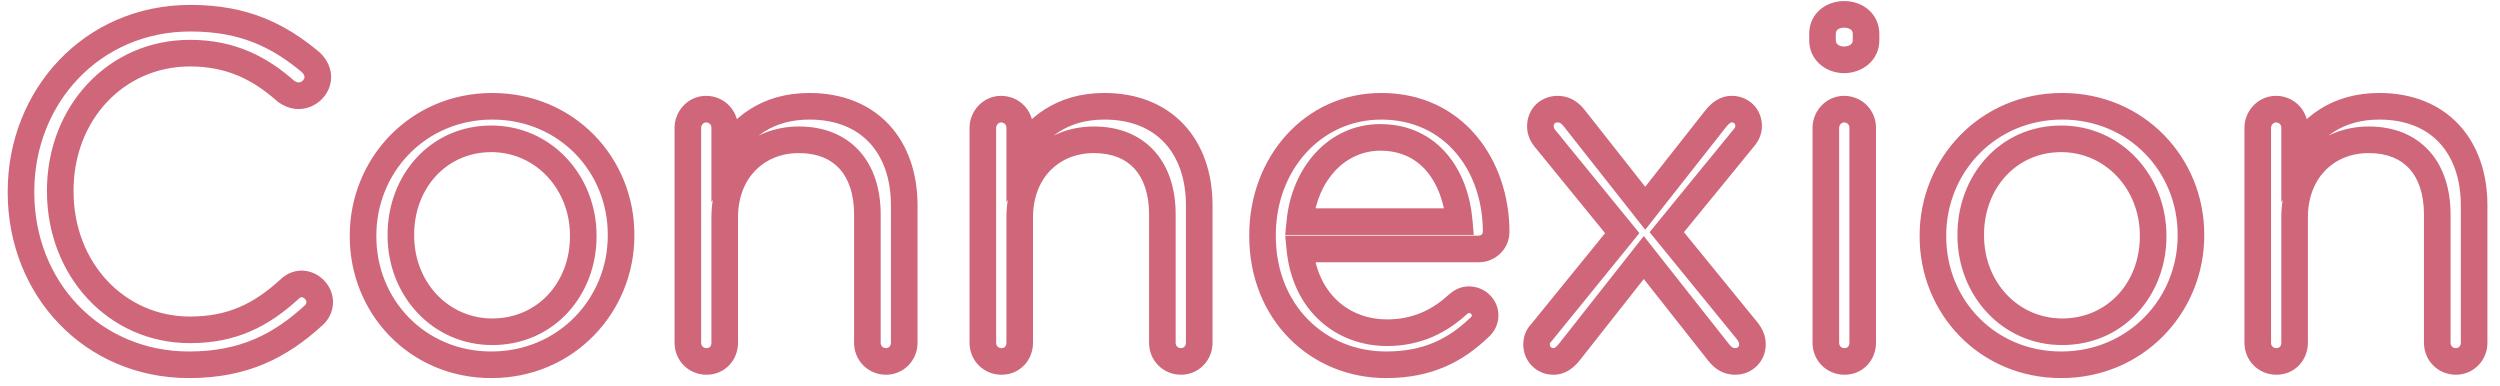 <svg width="188" height="29" viewBox="0 0 188 29" fill="none" xmlns="http://www.w3.org/2000/svg">
<path d="M23.575 23.724L22.924 22.965L22.912 22.975L22.901 22.985L23.575 23.724ZM21.775 21.744L22.451 22.481L22.467 22.466L22.482 22.451L21.775 21.744ZM21.523 6.876L20.858 7.623L20.91 7.67L20.968 7.708L21.523 6.876ZM23.323 4.644L23.981 3.891L23.972 3.883L23.962 3.875L23.323 4.644ZM14.215 28.432C18.649 28.432 21.616 26.866 24.249 24.462L22.901 22.985C20.565 25.118 18.061 26.432 14.215 26.432V28.432ZM24.226 24.483C24.662 24.11 25.043 23.486 25.043 22.716H23.043C23.043 22.763 23.032 22.809 23.009 22.854C22.985 22.902 22.952 22.941 22.924 22.965L24.226 24.483ZM25.043 22.716C25.043 21.444 23.947 20.348 22.675 20.348V22.348C22.843 22.348 23.043 22.548 23.043 22.716H25.043ZM22.675 20.348C21.985 20.348 21.421 20.684 21.068 21.037L22.482 22.451C22.514 22.419 22.555 22.389 22.597 22.37C22.636 22.351 22.663 22.348 22.675 22.348V20.348ZM21.099 21.007C19.087 22.851 17.123 23.804 14.287 23.804V25.804C17.714 25.804 20.142 24.597 22.451 22.481L21.099 21.007ZM14.287 23.804C9.36 23.804 5.531 19.747 5.531 14.4H3.531C3.531 20.718 8.126 25.804 14.287 25.804V23.804ZM5.531 14.4V14.328H3.531V14.4H5.531ZM5.531 14.328C5.531 9.022 9.319 4.996 14.287 4.996V2.996C8.094 2.996 3.531 8.042 3.531 14.328H5.531ZM14.287 4.996C17.083 4.996 19.052 6.018 20.858 7.623L22.187 6.129C20.106 4.278 17.683 2.996 14.287 2.996V4.996ZM20.968 7.708C21.234 7.885 21.762 8.2 22.459 8.2V6.2C22.363 6.2 22.244 6.155 22.078 6.044L20.968 7.708ZM22.459 8.2C23.734 8.2 24.899 7.137 24.899 5.796H22.899C22.899 5.867 22.865 5.968 22.767 6.062C22.669 6.157 22.552 6.2 22.459 6.2V8.2ZM24.899 5.796C24.899 4.893 24.387 4.246 23.981 3.891L22.664 5.397C22.835 5.546 22.899 5.691 22.899 5.796H24.899ZM23.962 3.875C21.479 1.812 18.667 0.368 14.323 0.368V2.368C18.114 2.368 20.487 3.588 22.684 5.413L23.962 3.875ZM14.323 0.368C6.311 0.368 0.579 6.764 0.579 14.4H2.579C2.579 7.78 7.503 2.368 14.323 2.368V0.368ZM0.579 14.4V14.472H2.579V14.4H0.579ZM0.579 14.472C0.579 22.225 6.356 28.432 14.215 28.432V26.432C7.53 26.432 2.579 21.191 2.579 14.472H0.579ZM36.949 28.432C43.137 28.432 47.705 23.501 47.705 17.712H45.705C45.705 22.435 41.994 26.432 36.949 26.432V28.432ZM47.705 17.712V17.64H45.705V17.712H47.705ZM47.705 17.64C47.705 11.849 43.171 6.992 37.021 6.992V8.992C42.032 8.992 45.705 12.919 45.705 17.64H47.705ZM37.021 6.992C30.829 6.992 26.301 11.928 26.301 17.712H28.301C28.301 12.984 31.982 8.992 37.021 8.992V6.992ZM26.301 17.712V17.784H28.301V17.712H26.301ZM26.301 17.784C26.301 23.57 30.795 28.432 36.949 28.432V26.432C31.944 26.432 28.301 22.51 28.301 17.784H26.301ZM37.021 23.948C33.709 23.948 31.145 21.217 31.145 17.712H29.145C29.145 22.199 32.486 25.948 37.021 25.948V23.948ZM31.145 17.712V17.64H29.145V17.712H31.145ZM31.145 17.64C31.145 14.182 33.552 11.44 36.949 11.44V9.44C32.282 9.44 29.145 13.25 29.145 17.64H31.145ZM36.949 11.44C40.262 11.44 42.861 14.208 42.861 17.712H44.861C44.861 13.224 41.484 9.44 36.949 9.44V11.44ZM42.861 17.712V17.784H44.861V17.712H42.861ZM42.861 17.784C42.861 21.228 40.431 23.948 37.021 23.948V25.948C41.675 25.948 44.861 22.188 44.861 17.784H42.861ZM54.499 11.628H53.499V15.202L55.354 12.147L54.499 11.628ZM50.727 25.776C50.727 27.12 51.787 28.18 53.131 28.18V26.18C52.891 26.18 52.727 26.016 52.727 25.776H50.727ZM53.131 28.18C54.509 28.18 55.499 27.086 55.499 25.776H53.499C53.499 25.926 53.447 26.024 53.392 26.081C53.34 26.135 53.259 26.18 53.131 26.18V28.18ZM55.499 25.776V16.344H53.499V25.776H55.499ZM55.499 16.344C55.499 14.83 56.01 13.631 56.804 12.816C57.597 12.001 58.728 11.512 60.079 11.512V9.512C58.226 9.512 56.566 10.193 55.371 11.421C54.176 12.649 53.499 14.366 53.499 16.344H55.499ZM60.079 11.512C61.487 11.512 62.484 11.969 63.139 12.694C63.807 13.434 64.227 14.573 64.227 16.128H66.227C66.227 14.227 65.711 12.558 64.624 11.354C63.524 10.136 61.947 9.512 60.079 9.512V11.512ZM64.227 16.128V25.776H66.227V16.128H64.227ZM64.227 25.776C64.227 27.12 65.287 28.18 66.631 28.18V26.18C66.391 26.18 66.227 26.016 66.227 25.776H64.227ZM66.631 28.18C67.956 28.18 68.999 27.103 68.999 25.776H66.999C66.999 26.033 66.818 26.18 66.631 26.18V28.18ZM68.999 25.776V15.444H66.999V25.776H68.999ZM68.999 15.444C68.999 13.035 68.282 10.909 66.854 9.376C65.418 7.834 63.355 6.992 60.871 6.992V8.992C62.887 8.992 64.388 9.662 65.391 10.739C66.402 11.825 66.999 13.425 66.999 15.444H68.999ZM60.871 6.992C57.243 6.992 55.007 8.864 53.644 11.109L55.354 12.147C56.439 10.36 58.091 8.992 60.871 8.992V6.992ZM55.499 11.628V9.612H53.499V11.628H55.499ZM55.499 9.612C55.499 8.268 54.439 7.208 53.095 7.208V9.208C53.335 9.208 53.499 9.372 53.499 9.612H55.499ZM53.095 7.208C51.753 7.208 50.727 8.338 50.727 9.612H52.727C52.727 9.506 52.77 9.4 52.847 9.321C52.922 9.243 53.011 9.208 53.095 9.208V7.208ZM50.727 9.612V25.776H52.727V9.612H50.727ZM76.683 11.628H75.683V15.202L77.537 12.147L76.683 11.628ZM72.91 25.776C72.91 27.12 73.97 28.18 75.314 28.18V26.18C75.075 26.18 74.91 26.016 74.91 25.776H72.91ZM75.314 28.18C76.693 28.18 77.683 27.086 77.683 25.776H75.683C75.683 25.926 75.63 26.024 75.576 26.081C75.524 26.135 75.443 26.18 75.314 26.18V28.18ZM77.683 25.776V16.344H75.683V25.776H77.683ZM77.683 16.344C77.683 14.83 78.194 13.631 78.987 12.816C79.781 12.001 80.911 11.512 82.263 11.512V9.512C80.41 9.512 78.75 10.193 77.554 11.421C76.359 12.649 75.683 14.366 75.683 16.344H77.683ZM82.263 11.512C83.671 11.512 84.668 11.969 85.323 12.694C85.99 13.434 86.41 14.573 86.41 16.128H88.41C88.41 14.227 87.895 12.558 86.807 11.354C85.707 10.136 84.13 9.512 82.263 9.512V11.512ZM86.41 16.128V25.776H88.41V16.128H86.41ZM86.41 25.776C86.41 27.12 87.47 28.18 88.814 28.18V26.18C88.575 26.18 88.41 26.016 88.41 25.776H86.41ZM88.814 28.18C90.14 28.18 91.183 27.103 91.183 25.776H89.183C89.183 26.033 89.001 26.18 88.814 26.18V28.18ZM91.183 25.776V15.444H89.183V25.776H91.183ZM91.183 15.444C91.183 13.035 90.466 10.909 89.038 9.376C87.601 7.834 85.538 6.992 83.055 6.992V8.992C85.07 8.992 86.572 9.662 87.574 10.739C88.585 11.825 89.183 13.425 89.183 15.444H91.183ZM83.055 6.992C79.427 6.992 77.191 8.864 75.828 11.109L77.537 12.147C78.622 10.36 80.274 8.992 83.055 8.992V6.992ZM77.683 11.628V9.612H75.683V11.628H77.683ZM77.683 9.612C77.683 8.268 76.623 7.208 75.278 7.208V9.208C75.518 9.208 75.683 9.372 75.683 9.612H77.683ZM75.278 7.208C73.937 7.208 72.91 8.338 72.91 9.612H74.91C74.91 9.506 74.954 9.4 75.031 9.321C75.106 9.243 75.194 9.208 75.278 9.208V7.208ZM72.91 9.612V25.776H74.91V9.612H72.91ZM97.75 16.668L96.755 16.57L96.646 17.668H97.75V16.668ZM109.738 16.668V17.668H110.827L110.734 16.583L109.738 16.668ZM111.25 24.624L110.592 23.871L110.574 23.887L110.558 23.902L111.25 24.624ZM109.666 22.86L109.026 22.092L109.007 22.108L108.989 22.125L109.666 22.86ZM97.75 18.72V17.72H96.647L96.755 18.818L97.75 18.72ZM98.745 16.767C99.069 13.492 101.21 11.332 103.798 11.332V9.332C99.906 9.332 97.151 12.572 96.755 16.57L98.745 16.767ZM103.798 11.332C105.355 11.332 106.491 11.939 107.288 12.878C108.107 13.843 108.611 15.213 108.742 16.753L110.734 16.583C110.578 14.739 109.965 12.941 108.813 11.584C107.639 10.201 105.949 9.332 103.798 9.332V11.332ZM109.738 15.668H97.75V17.668H109.738V15.668ZM111.909 25.377C112.398 24.948 112.682 24.356 112.682 23.724H110.682C110.682 23.736 110.68 23.753 110.669 23.775C110.659 23.797 110.637 23.831 110.592 23.871L111.909 25.377ZM112.682 23.724C112.682 22.504 111.675 21.536 110.458 21.536V23.536C110.609 23.536 110.682 23.648 110.682 23.724H112.682ZM110.458 21.536C109.806 21.536 109.333 21.836 109.026 22.092L110.306 23.628C110.37 23.575 110.41 23.552 110.431 23.543C110.446 23.536 110.451 23.536 110.458 23.536V21.536ZM108.989 22.125C107.764 23.252 106.305 24.02 104.302 24.02V26.02C106.908 26.02 108.832 24.988 110.344 23.596L108.989 22.125ZM104.302 24.02C101.51 24.02 99.091 22.148 98.745 18.622L96.755 18.818C97.201 23.357 100.47 26.02 104.302 26.02V24.02ZM97.75 19.72H111.214V17.72H97.75V19.72ZM111.214 19.72C112.414 19.72 113.51 18.768 113.51 17.424H111.51C111.51 17.52 111.475 17.587 111.425 17.635C111.37 17.688 111.293 17.72 111.214 17.72V19.72ZM113.51 17.424C113.51 12.104 110.082 6.992 103.87 6.992V8.992C108.674 8.992 111.51 12.88 111.51 17.424H113.51ZM103.87 6.992C98.081 6.992 93.942 11.853 93.942 17.676H95.942C95.942 12.771 99.364 8.992 103.87 8.992V6.992ZM93.942 17.676V17.748H95.942V17.676H93.942ZM93.942 17.748C93.942 24.05 98.556 28.432 104.23 28.432V26.432C99.68 26.432 95.942 22.966 95.942 17.748H93.942ZM104.23 28.432C107.69 28.432 110.018 27.191 111.942 25.346L110.558 23.902C108.954 25.441 107.106 26.432 104.23 26.432V28.432ZM117.997 26.496L118.771 27.129L118.776 27.122L118.782 27.115L117.997 26.496ZM123.613 19.368L124.398 18.749L123.612 17.753L122.827 18.749L123.613 19.368ZM129.265 26.532L128.48 27.151L128.485 27.158L128.491 27.165L129.265 26.532ZM131.389 24.876L132.178 24.262L132.171 24.253L132.164 24.244L131.389 24.876ZM125.341 17.46L124.566 16.827L124.05 17.459L124.566 18.092L125.341 17.46ZM131.137 10.368L130.377 9.717L130.37 9.726L130.362 9.735L131.137 10.368ZM129.049 8.892L128.275 8.259L128.269 8.266L128.263 8.273L129.049 8.892ZM123.721 15.66L122.935 16.279L123.721 17.276L124.506 16.279L123.721 15.66ZM118.357 8.856L119.142 8.237L119.136 8.23L119.131 8.223L118.357 8.856ZM116.269 10.512L117.044 9.88L117.03 9.864L117.016 9.848L116.269 10.512ZM121.993 17.532L122.769 18.163L123.282 17.531L122.768 16.9L121.993 17.532ZM115.909 25.02L116.616 25.727L116.652 25.691L116.685 25.651L115.909 25.02ZM114.549 25.92C114.549 27.137 115.518 28.18 116.809 28.18V26.18C116.66 26.18 116.549 26.07 116.549 25.92H114.549ZM116.809 28.18C117.765 28.18 118.381 27.606 118.771 27.129L117.223 25.863C117.095 26.019 117.003 26.099 116.938 26.14C116.888 26.171 116.854 26.18 116.809 26.18V28.18ZM118.782 27.115L124.398 19.987L122.827 18.749L117.211 25.877L118.782 27.115ZM122.828 19.987L128.48 27.151L130.05 25.913L124.398 18.749L122.828 19.987ZM128.491 27.165C128.93 27.702 129.548 28.18 130.489 28.18V26.18C130.386 26.18 130.332 26.159 130.29 26.135C130.235 26.104 130.155 26.041 130.039 25.899L128.491 27.165ZM130.489 28.18C131.743 28.18 132.785 27.21 132.785 25.884H130.785C130.785 25.998 130.745 26.064 130.706 26.102C130.665 26.142 130.595 26.18 130.489 26.18V28.18ZM132.785 25.884C132.785 25.231 132.516 24.696 132.178 24.262L130.599 25.49C130.766 25.704 130.785 25.817 130.785 25.884H132.785ZM132.164 24.244L126.116 16.828L124.566 18.092L130.614 25.508L132.164 24.244ZM126.115 18.093L131.911 11.001L130.362 9.735L124.566 16.827L126.115 18.093ZM131.896 11.019C132.221 10.639 132.497 10.129 132.497 9.468H130.497C130.497 9.509 130.49 9.539 130.477 9.568C130.463 9.601 130.435 9.65 130.377 9.717L131.896 11.019ZM132.497 9.468C132.497 8.196 131.509 7.208 130.237 7.208V9.208C130.34 9.208 130.398 9.244 130.43 9.275C130.461 9.307 130.497 9.365 130.497 9.468H132.497ZM130.237 7.208C129.281 7.208 128.665 7.782 128.275 8.259L129.823 9.525C129.95 9.369 130.042 9.289 130.107 9.248C130.157 9.217 130.191 9.208 130.237 9.208V7.208ZM128.263 8.273L122.935 15.041L124.506 16.279L129.834 9.511L128.263 8.273ZM124.506 15.041L119.142 8.237L117.571 9.475L122.935 16.279L124.506 15.041ZM119.131 8.223C118.691 7.686 118.073 7.208 117.133 7.208V9.208C117.235 9.208 117.289 9.229 117.332 9.253C117.386 9.284 117.467 9.348 117.583 9.489L119.131 8.223ZM117.133 7.208C115.898 7.208 114.837 8.123 114.837 9.504H116.837C116.837 9.362 116.882 9.304 116.908 9.28C116.939 9.25 117.007 9.208 117.133 9.208V7.208ZM114.837 9.504C114.837 10.169 115.116 10.72 115.521 11.176L117.016 9.848C116.846 9.656 116.837 9.559 116.837 9.504H114.837ZM115.494 11.144L121.218 18.164L122.768 16.9L117.044 9.88L115.494 11.144ZM121.217 16.901L115.133 24.389L116.685 25.651L122.769 18.163L121.217 16.901ZM115.202 24.313C114.745 24.77 114.549 25.32 114.549 25.92H116.549C116.549 25.841 116.56 25.807 116.565 25.796C116.568 25.787 116.577 25.765 116.616 25.727L115.202 24.313ZM136.051 3.024C136.051 4.544 137.329 5.5 138.671 5.5V3.5C138.446 3.5 138.284 3.424 138.189 3.34C138.102 3.262 138.051 3.161 138.051 3.024H136.051ZM138.671 5.5C140.034 5.5 141.327 4.558 141.327 3.024H139.327C139.327 3.16 139.277 3.258 139.19 3.335C139.095 3.418 138.923 3.5 138.671 3.5V5.5ZM141.327 3.024V2.556H139.327V3.024H141.327ZM141.327 2.556C141.327 1.819 141.023 1.172 140.504 0.724C139.997 0.286 139.34 0.08 138.671 0.08V2.08C138.939 2.08 139.109 2.162 139.196 2.237C139.271 2.302 139.327 2.393 139.327 2.556H141.327ZM138.671 0.08C137.346 0.08 136.051 0.984 136.051 2.556H138.051C138.051 2.392 138.108 2.298 138.183 2.232C138.269 2.156 138.43 2.08 138.671 2.08V0.08ZM136.051 2.556V3.024H138.051V2.556H136.051ZM136.303 25.776C136.303 27.12 137.363 28.18 138.707 28.18V26.18C138.467 26.18 138.303 26.016 138.303 25.776H136.303ZM138.707 28.18C140.085 28.18 141.075 27.086 141.075 25.776H139.075C139.075 25.926 139.023 26.024 138.968 26.081C138.916 26.135 138.835 26.18 138.707 26.18V28.18ZM141.075 25.776V9.612H139.075V25.776H141.075ZM141.075 9.612C141.075 8.268 140.015 7.208 138.671 7.208V9.208C138.911 9.208 139.075 9.372 139.075 9.612H141.075ZM138.671 7.208C137.329 7.208 136.303 8.338 136.303 9.612H138.303C138.303 9.506 138.347 9.4 138.423 9.321C138.498 9.243 138.587 9.208 138.671 9.208V7.208ZM136.303 9.612V25.776H138.303V9.612H136.303ZM155.004 28.432C161.192 28.432 165.76 23.501 165.76 17.712H163.76C163.76 22.435 160.049 26.432 155.004 26.432V28.432ZM165.76 17.712V17.64H163.76V17.712H165.76ZM165.76 17.64C165.76 11.849 161.225 6.992 155.076 6.992V8.992C160.087 8.992 163.76 12.919 163.76 17.64H165.76ZM155.076 6.992C148.884 6.992 144.356 11.928 144.356 17.712H146.356C146.356 12.984 150.036 8.992 155.076 8.992V6.992ZM144.356 17.712V17.784H146.356V17.712H144.356ZM144.356 17.784C144.356 23.57 148.85 28.432 155.004 28.432V26.432C149.998 26.432 146.356 22.51 146.356 17.784H144.356ZM155.076 23.948C151.764 23.948 149.2 21.217 149.2 17.712H147.2C147.2 22.199 150.541 25.948 155.076 25.948V23.948ZM149.2 17.712V17.64H147.2V17.712H149.2ZM149.2 17.64C149.2 14.182 151.607 11.44 155.004 11.44V9.44C150.337 9.44 147.2 13.25 147.2 17.64H149.2ZM155.004 11.44C158.317 11.44 160.916 14.208 160.916 17.712H162.916C162.916 13.224 159.539 9.44 155.004 9.44V11.44ZM160.916 17.712V17.784H162.916V17.712H160.916ZM160.916 17.784C160.916 21.228 158.486 23.948 155.076 23.948V25.948C159.73 25.948 162.916 22.188 162.916 17.784H160.916ZM172.554 11.628H171.554V15.202L173.408 12.147L172.554 11.628ZM168.782 25.776C168.782 27.12 169.841 28.18 171.186 28.18V26.18C170.946 26.18 170.782 26.016 170.782 25.776H168.782ZM171.186 28.18C172.564 28.18 173.554 27.086 173.554 25.776H171.554C171.554 25.926 171.501 26.024 171.447 26.081C171.395 26.135 171.314 26.18 171.186 26.18V28.18ZM173.554 25.776V16.344H171.554V25.776H173.554ZM173.554 16.344C173.554 14.83 174.065 13.631 174.859 12.816C175.652 12.001 176.782 11.512 178.134 11.512V9.512C176.281 9.512 174.621 10.193 173.426 11.421C172.23 12.649 171.554 14.366 171.554 16.344H173.554ZM178.134 11.512C179.542 11.512 180.539 11.969 181.194 12.694C181.861 13.434 182.282 14.573 182.282 16.128H184.282C184.282 14.227 183.766 12.558 182.678 11.354C181.578 10.136 180.001 9.512 178.134 9.512V11.512ZM182.282 16.128V25.776H184.282V16.128H182.282ZM182.282 25.776C182.282 27.12 183.341 28.18 184.686 28.18V26.18C184.446 26.18 184.282 26.016 184.282 25.776H182.282ZM184.686 28.18C186.011 28.18 187.054 27.103 187.054 25.776H185.054C185.054 26.033 184.872 26.18 184.686 26.18V28.18ZM187.054 25.776V15.444H185.054V25.776H187.054ZM187.054 15.444C187.054 13.035 186.337 10.909 184.909 9.376C183.472 7.834 181.41 6.992 178.926 6.992V8.992C180.942 8.992 182.443 9.662 183.445 10.739C184.456 11.825 185.054 13.425 185.054 15.444H187.054ZM178.926 6.992C175.298 6.992 173.062 8.864 171.699 11.109L173.408 12.147C174.493 10.36 176.146 8.992 178.926 8.992V6.992ZM173.554 11.628V9.612H171.554V11.628H173.554ZM173.554 9.612C173.554 8.268 172.494 7.208 171.15 7.208V9.208C171.389 9.208 171.554 9.372 171.554 9.612H173.554ZM171.15 7.208C169.808 7.208 168.782 8.338 168.782 9.612H170.782C170.782 9.506 170.825 9.4 170.902 9.321C170.977 9.243 171.065 9.208 171.15 9.208V7.208ZM168.782 9.612V25.776H170.782V9.612H168.782Z" fill="#CF6679"/>
</svg>
